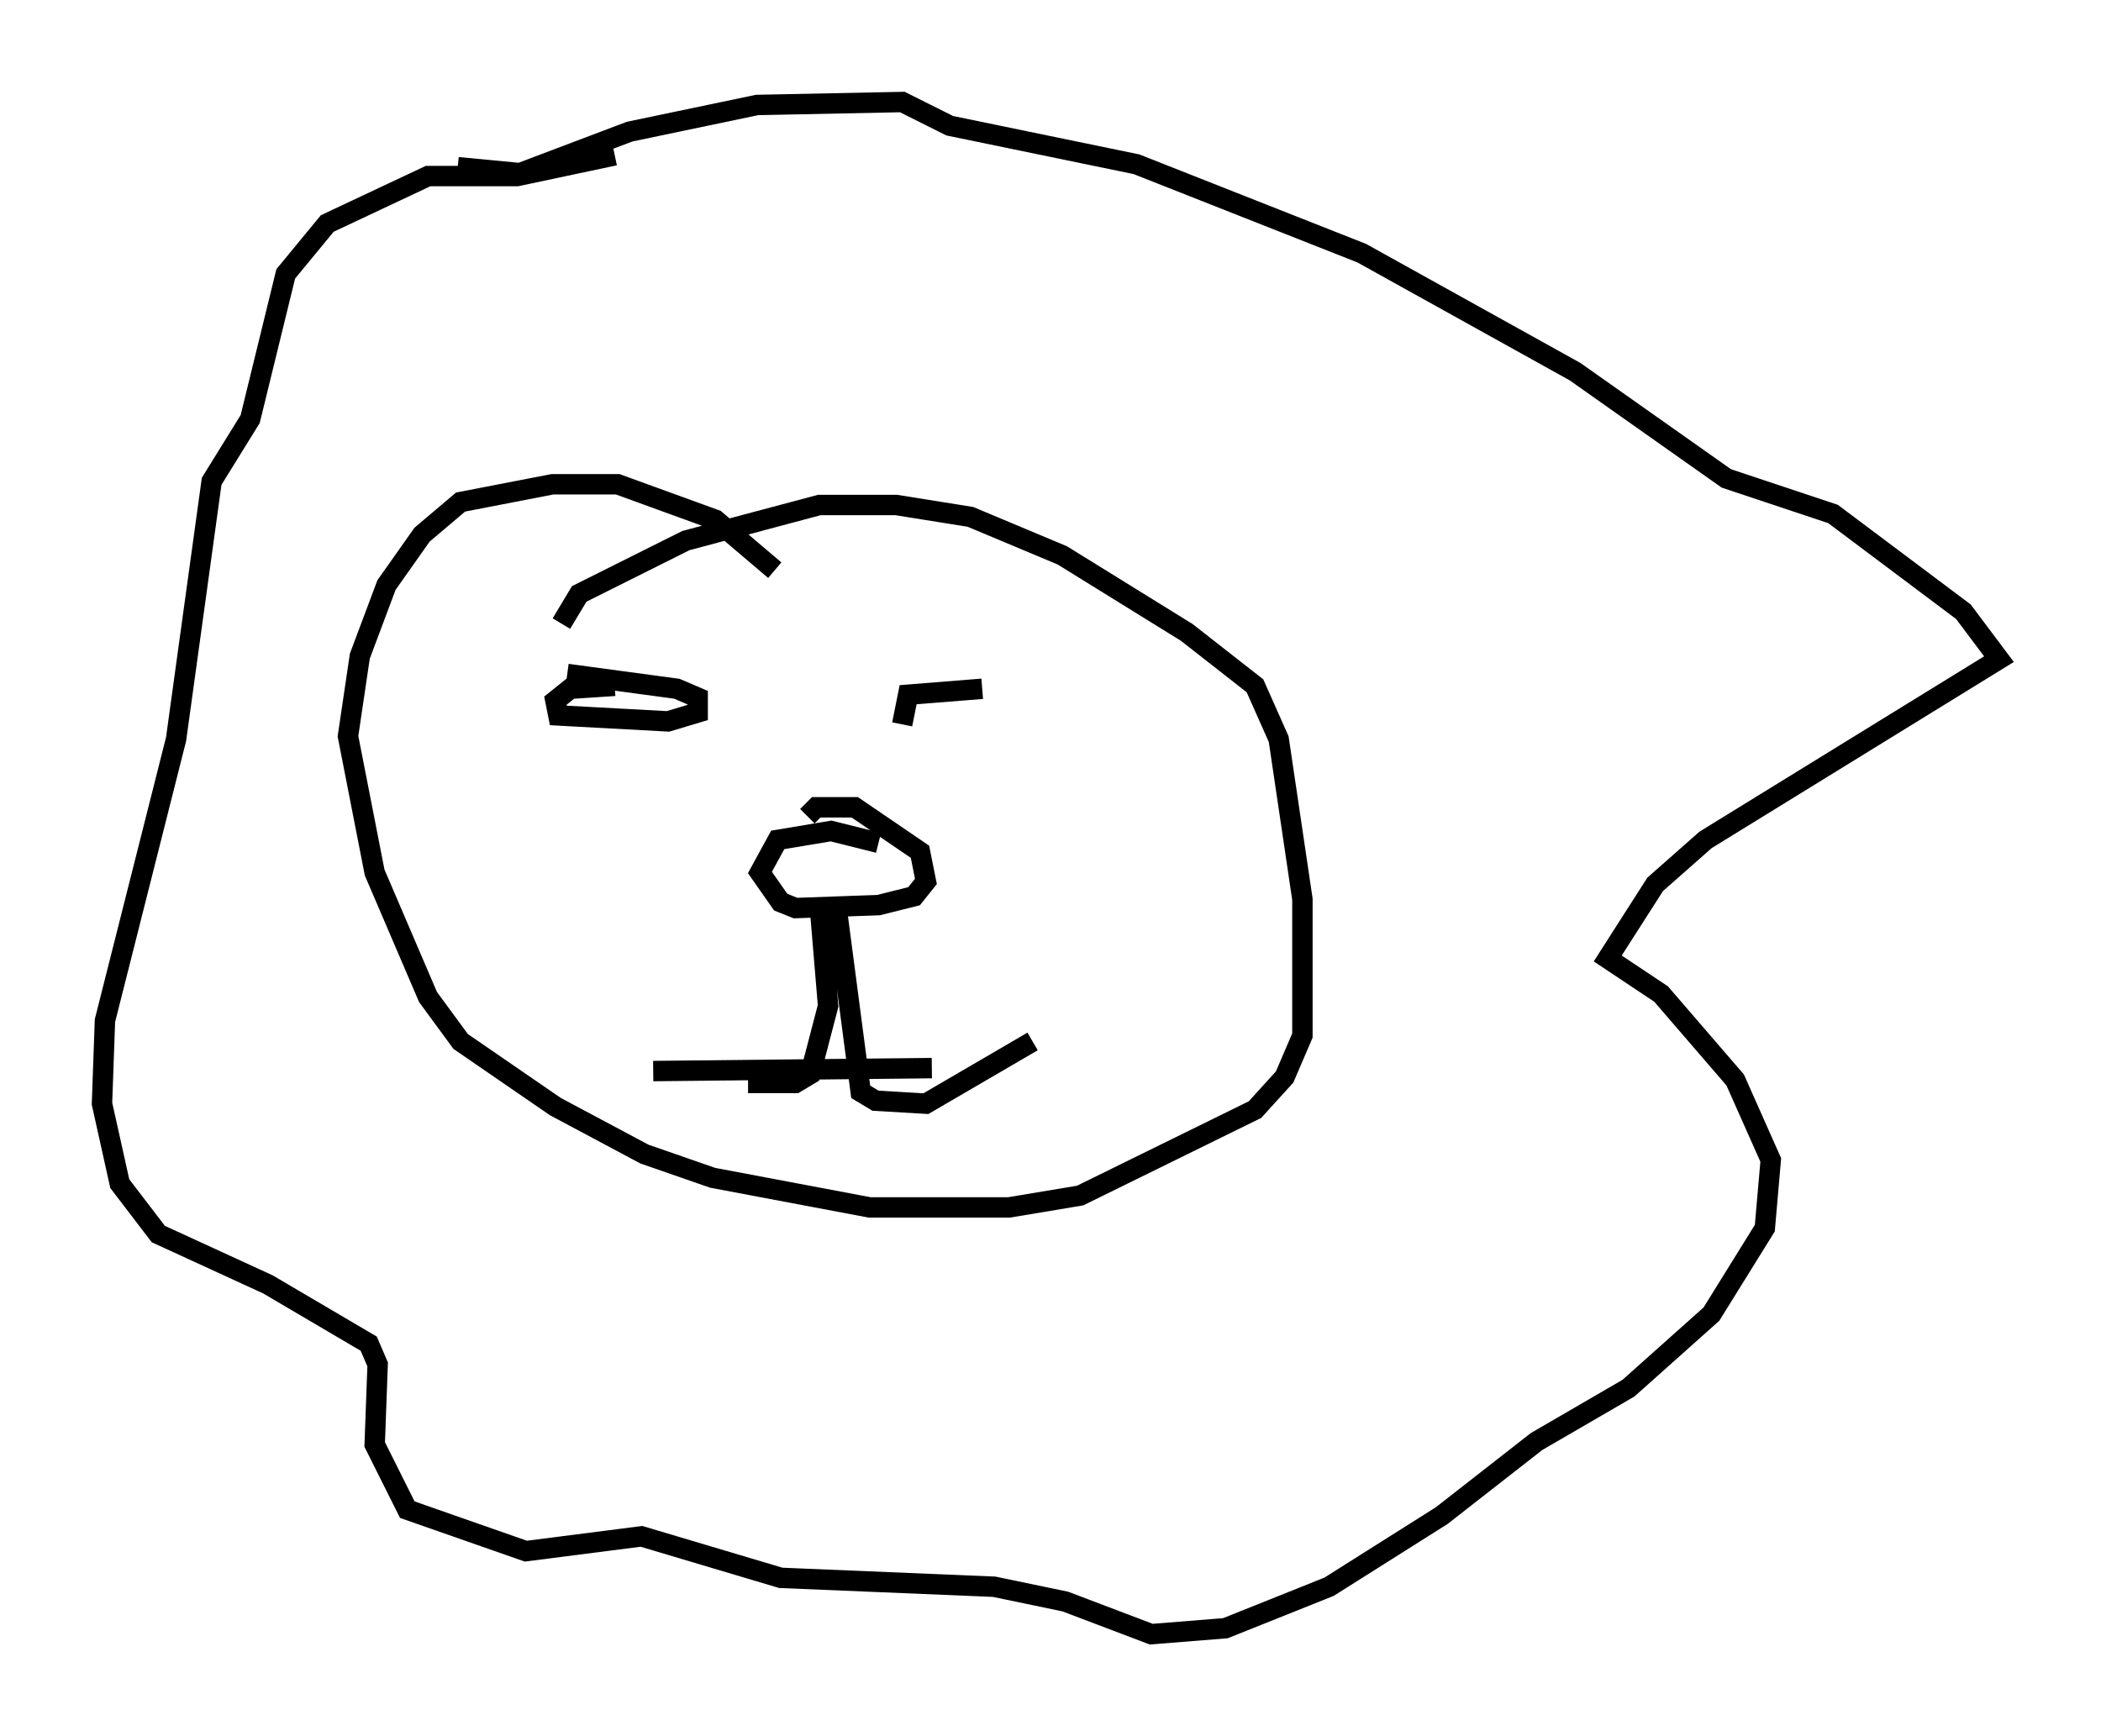 <?xml version="1.0" encoding="utf-8" ?>
<svg baseProfile="full" height="85.095" version="1.1" width="102.961" xmlns="http://www.w3.org/2000/svg" xmlns:ev="http://www.w3.org/2001/xml-events" xmlns:xlink="http://www.w3.org/1999/xlink"><defs /><rect fill="white" height="85.095" width="102.961" x="0" y="0" /><path d="M22.14, 24.173 m0.291, -15.978 l3.05, 0.291 5.374, -2.034 l6.246, -1.307 7.117, -0.145 l2.324, 1.162 9.151, 1.888 l11.039, 4.358 10.458, 5.81 l7.408, 5.229 5.229, 1.743 l6.391, 4.793 1.743, 2.324 l-14.38, 8.86 -2.469, 2.179 l-2.324, 3.631 2.615, 1.743 l3.631, 4.212 1.743, 3.922 l-0.291, 3.341 -2.615, 4.212 l-4.067, 3.631 -4.503, 2.615 l-4.648, 3.631 -5.52, 3.486 l-5.084, 2.034 -3.631, 0.291 l-4.212, -1.598 -3.486, -0.726 l-10.458, -0.436 -6.827, -2.034 l-5.665, 0.726 -5.81, -2.034 l-1.598, -3.196 0.145, -3.922 l-0.436, -1.017 -4.939, -2.905 l-5.374, -2.469 -1.888, -2.469 l-0.872, -3.922 0.145, -4.067 l3.486, -13.799 1.743, -12.637 l1.888, -3.05 1.743, -7.117 l2.034, -2.469 4.939, -2.324 l4.358, 0.0 4.793, -1.017 m-2.615, 22.95 l0.872, -1.453 5.229, -2.615 l6.536, -1.743 3.777, 0.0 l3.631, 0.581 4.503, 1.888 l6.101, 3.777 3.341, 2.615 l1.162, 2.615 1.162, 7.844 l0.0, 6.682 -0.872, 2.034 l-1.453, 1.598 -8.57, 4.212 l-3.486, 0.581 -6.827, 0.0 l-7.698, -1.453 -3.341, -1.162 l-4.358, -2.324 -4.648, -3.196 l-1.598, -2.179 -2.615, -6.101 l-1.307, -6.682 0.581, -3.922 l1.307, -3.486 1.743, -2.469 l1.888, -1.598 4.503, -0.872 l3.196, 0.0 4.793, 1.743 l2.905, 2.469 m5.084, 13.363 l-2.324, -0.581 -2.615, 0.436 l-0.872, 1.598 1.017, 1.453 l0.726, 0.291 4.067, -0.145 l1.743, -0.436 0.581, -0.726 l-0.291, -1.453 -3.196, -2.179 l-1.888, 0.0 -0.436, 0.436 m-7.553, 12.492 l13.654, -0.145 m-5.52, -8.279 l0.436, 5.229 -0.872, 3.341 l-0.726, 0.436 -2.324, 0.0 m4.358, -8.425 l1.162, 8.86 0.726, 0.436 l2.469, 0.145 5.229, -3.05 m-20.48, -17.43 l-2.179, 0.145 -0.726, 0.581 l0.145, 0.726 5.374, 0.291 l1.453, -0.436 0.0, -0.726 l-1.017, -0.436 -5.374, -0.726 m20.335, 0.726 l-3.631, 0.291 -0.291, 1.453 " fill="none" stroke="black" stroke-width="1" /></svg>